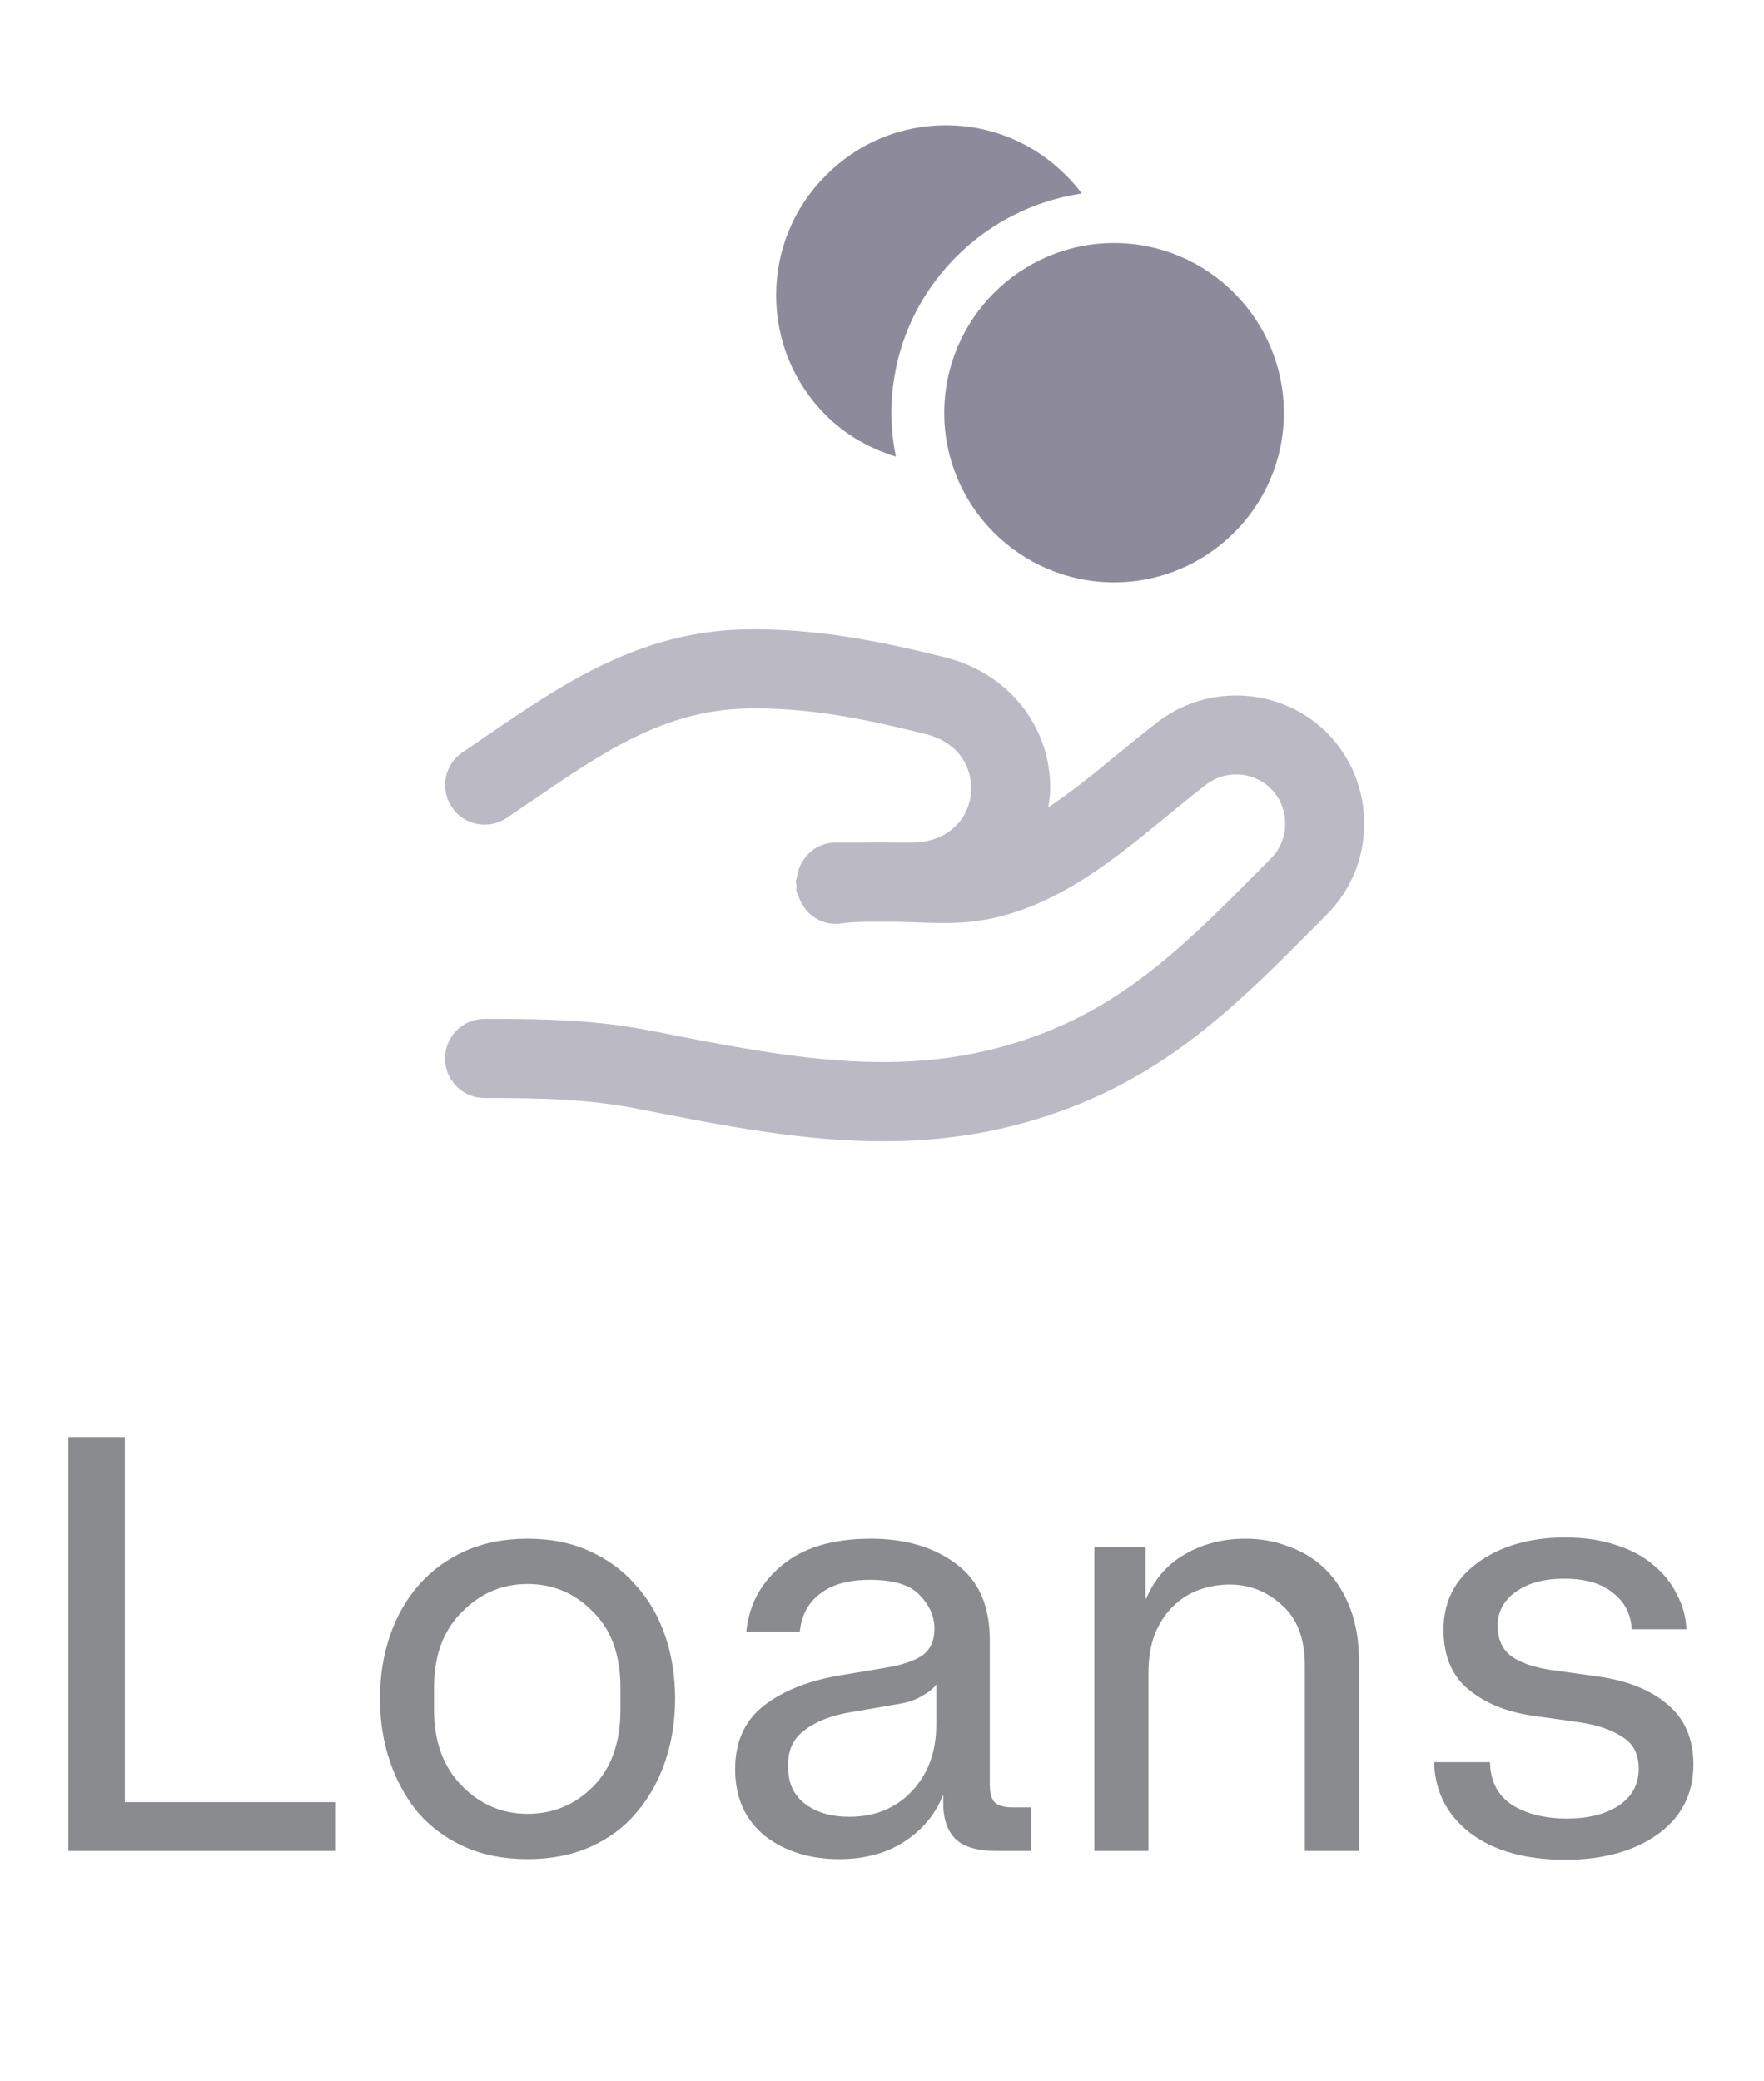 <svg width="39" height="46" viewBox="0 0 39 46" fill="none" xmlns="http://www.w3.org/2000/svg">
<path opacity="0.3" fill-rule="evenodd" clip-rule="evenodd" d="M29.338 16.199C28.348 15.211 26.755 15.097 25.63 15.934C25.318 16.172 25.004 16.43 24.684 16.693C24.192 17.099 23.69 17.506 23.177 17.847C23.197 17.708 23.22 17.57 23.22 17.425C23.22 16.044 22.29 14.883 20.905 14.534C19.53 14.19 18.045 13.879 16.433 13.914C14.12 13.972 12.434 15.124 10.804 16.237L10.228 16.629C9.827 16.899 9.719 17.442 9.989 17.843C10.258 18.246 10.803 18.351 11.203 18.082L11.791 17.682C13.342 16.623 14.681 15.709 16.477 15.664C17.88 15.624 19.224 15.917 20.48 16.232C21.091 16.386 21.47 16.843 21.47 17.425C21.47 18.121 20.921 18.627 20.162 18.627H19.764C19.546 18.621 19.326 18.621 19.103 18.627H18.471C18.058 18.627 17.727 18.92 17.635 19.305C17.628 19.329 17.626 19.355 17.62 19.381C17.614 19.422 17.596 19.459 17.596 19.502C17.596 19.528 17.608 19.55 17.611 19.576C17.612 19.611 17.6 19.643 17.605 19.678C17.614 19.738 17.645 19.787 17.664 19.84L17.666 19.844C17.805 20.225 18.182 20.479 18.601 20.413C18.779 20.388 18.965 20.382 19.152 20.377H19.765C19.866 20.381 19.962 20.381 20.064 20.384C20.405 20.398 20.743 20.41 21.083 20.402C22.989 20.356 24.481 19.128 25.797 18.044C26.098 17.796 26.393 17.553 26.683 17.333C27.112 17.012 27.722 17.059 28.099 17.435C28.52 17.861 28.52 18.555 28.099 18.978L27.856 19.223C26.333 20.759 25.017 22.085 23.067 22.839C20.235 23.938 17.59 23.417 14.447 22.797C13.191 22.544 12.061 22.524 10.713 22.524C10.23 22.524 9.838 22.916 9.838 23.399C9.838 23.882 10.23 24.274 10.713 24.274C12.004 24.274 13.002 24.291 14.19 24.53C15.995 24.886 17.744 25.23 19.52 25.23C20.884 25.23 22.265 25.027 23.7 24.471C25.997 23.583 27.503 22.063 29.099 20.455L29.341 20.21C30.436 19.107 30.436 17.308 29.338 16.199Z" fill="#1C1939"/>
<path opacity="0.5" fill-rule="evenodd" clip-rule="evenodd" d="M19.807 10.095C19.744 9.783 19.709 9.461 19.709 9.13C19.709 6.659 21.543 4.628 23.918 4.278C23.811 4.137 23.697 4.002 23.57 3.877C22.86 3.163 21.917 2.769 20.913 2.769C19.91 2.769 18.967 3.163 18.26 3.876C17.55 4.585 17.159 5.527 17.16 6.53C17.16 7.532 17.551 8.474 18.26 9.181C18.698 9.618 19.233 9.917 19.807 10.095Z" fill="#1C1939"/>
<path opacity="0.5" fill-rule="evenodd" clip-rule="evenodd" d="M20.876 9.13C20.876 11.195 22.56 12.874 24.631 12.874C26.7 12.874 28.385 11.195 28.385 9.13C28.385 7.058 26.7 5.372 24.631 5.372C22.56 5.372 20.876 7.058 20.876 9.13Z" fill="#1C1939"/>
<path d="M1.512 31.767H2.76V39.84H7.427V40.919H1.512V31.767ZM11.663 41.1C11.143 41.1 10.68 41.01 10.272 40.828C9.865 40.645 9.523 40.394 9.245 40.074C8.977 39.753 8.769 39.376 8.621 38.943C8.474 38.509 8.4 38.045 8.4 37.551C8.4 37.057 8.474 36.594 8.621 36.16C8.769 35.727 8.981 35.355 9.258 35.042C9.536 34.722 9.878 34.471 10.285 34.288C10.693 34.106 11.152 34.016 11.663 34.016C12.175 34.016 12.63 34.106 13.028 34.288C13.436 34.471 13.778 34.722 14.055 35.042C14.341 35.355 14.558 35.727 14.705 36.16C14.853 36.594 14.926 37.057 14.926 37.551C14.926 38.045 14.853 38.509 14.705 38.943C14.558 39.376 14.346 39.753 14.068 40.074C13.8 40.394 13.462 40.645 13.054 40.828C12.647 41.01 12.183 41.1 11.663 41.1ZM13.717 37.798V37.304C13.717 36.585 13.514 36.026 13.106 35.627C12.708 35.22 12.227 35.017 11.663 35.017C11.1 35.017 10.615 35.224 10.207 35.641C9.8 36.048 9.596 36.602 9.596 37.304V37.798C9.596 38.501 9.8 39.059 10.207 39.475C10.615 39.892 11.1 40.099 11.663 40.099C12.227 40.099 12.708 39.9 13.106 39.502C13.514 39.094 13.717 38.526 13.717 37.798ZM16.5 36.069C16.561 35.471 16.826 34.982 17.294 34.6C17.762 34.211 18.416 34.016 19.256 34.016C20.019 34.016 20.648 34.202 21.142 34.575C21.636 34.938 21.883 35.498 21.883 36.252V39.437C21.883 39.645 21.922 39.783 22 39.852C22.086 39.922 22.212 39.956 22.377 39.956H22.793V40.919H22.026C21.601 40.919 21.297 40.828 21.116 40.645C20.933 40.455 20.847 40.182 20.855 39.827V39.697H20.843C20.678 40.112 20.396 40.45 19.997 40.711C19.599 40.971 19.118 41.1 18.555 41.1C17.896 41.1 17.346 40.927 16.904 40.581C16.47 40.225 16.253 39.736 16.253 39.111C16.253 38.496 16.47 38.024 16.904 37.694C17.337 37.365 17.904 37.144 18.607 37.032L19.62 36.862C19.967 36.802 20.227 36.711 20.401 36.59C20.574 36.459 20.66 36.264 20.66 36.005C20.66 35.736 20.552 35.489 20.335 35.264C20.128 35.038 19.759 34.925 19.23 34.925C18.754 34.925 18.386 35.029 18.125 35.237C17.866 35.437 17.718 35.714 17.683 36.069H16.5ZM20.7 38.123V37.239C20.639 37.326 20.53 37.413 20.375 37.499C20.227 37.586 20.037 37.647 19.802 37.681L18.814 37.85C18.39 37.92 18.052 38.05 17.8 38.24C17.549 38.422 17.424 38.674 17.424 38.995V39.072C17.424 39.419 17.549 39.688 17.8 39.879C18.052 40.069 18.377 40.164 18.776 40.164C19.339 40.164 19.798 39.978 20.154 39.605C20.517 39.224 20.7 38.73 20.7 38.123ZM25.391 36.98V40.919H24.195V34.197H25.326V35.342H25.339C25.529 34.9 25.82 34.57 26.21 34.353C26.6 34.128 27.042 34.016 27.536 34.016C27.883 34.016 28.207 34.076 28.511 34.197C28.823 34.31 29.091 34.479 29.317 34.705C29.542 34.93 29.72 35.212 29.85 35.55C29.98 35.888 30.045 36.278 30.045 36.719V40.919H28.849V36.824C28.849 36.225 28.68 35.779 28.342 35.484C28.012 35.181 27.627 35.029 27.185 35.029C26.951 35.029 26.726 35.069 26.509 35.147C26.292 35.224 26.102 35.346 25.937 35.511C25.772 35.666 25.638 35.87 25.534 36.121C25.439 36.364 25.391 36.65 25.391 36.98ZM31.707 38.956H32.942C32.951 39.38 33.115 39.697 33.436 39.904C33.757 40.104 34.16 40.203 34.645 40.203C35.113 40.203 35.494 40.108 35.789 39.917C36.084 39.718 36.231 39.445 36.231 39.099C36.231 38.778 36.11 38.544 35.867 38.397C35.633 38.24 35.312 38.132 34.905 38.072L33.878 37.928C33.297 37.842 32.825 37.647 32.461 37.343C32.097 37.04 31.915 36.602 31.915 36.031C31.915 35.407 32.166 34.913 32.669 34.548C33.18 34.176 33.826 33.989 34.606 33.989C35.031 33.989 35.408 34.046 35.737 34.158C36.066 34.263 36.339 34.41 36.556 34.6C36.781 34.782 36.955 34.999 37.076 35.251C37.206 35.493 37.275 35.749 37.284 36.017H36.075C36.058 35.679 35.919 35.411 35.659 35.212C35.408 35.004 35.048 34.9 34.58 34.9C34.129 34.9 33.77 34.999 33.501 35.199C33.241 35.389 33.111 35.636 33.111 35.94C33.111 36.225 33.206 36.447 33.397 36.602C33.596 36.75 33.887 36.854 34.268 36.914L35.295 37.057C35.954 37.144 36.474 37.348 36.855 37.669C37.245 37.989 37.44 38.435 37.44 39.008C37.44 39.657 37.176 40.173 36.647 40.554C36.118 40.927 35.438 41.114 34.606 41.114C33.731 41.114 33.033 40.919 32.513 40.529C31.993 40.13 31.724 39.605 31.707 38.956Z" fill="#8A8B8F"/>
</svg>
